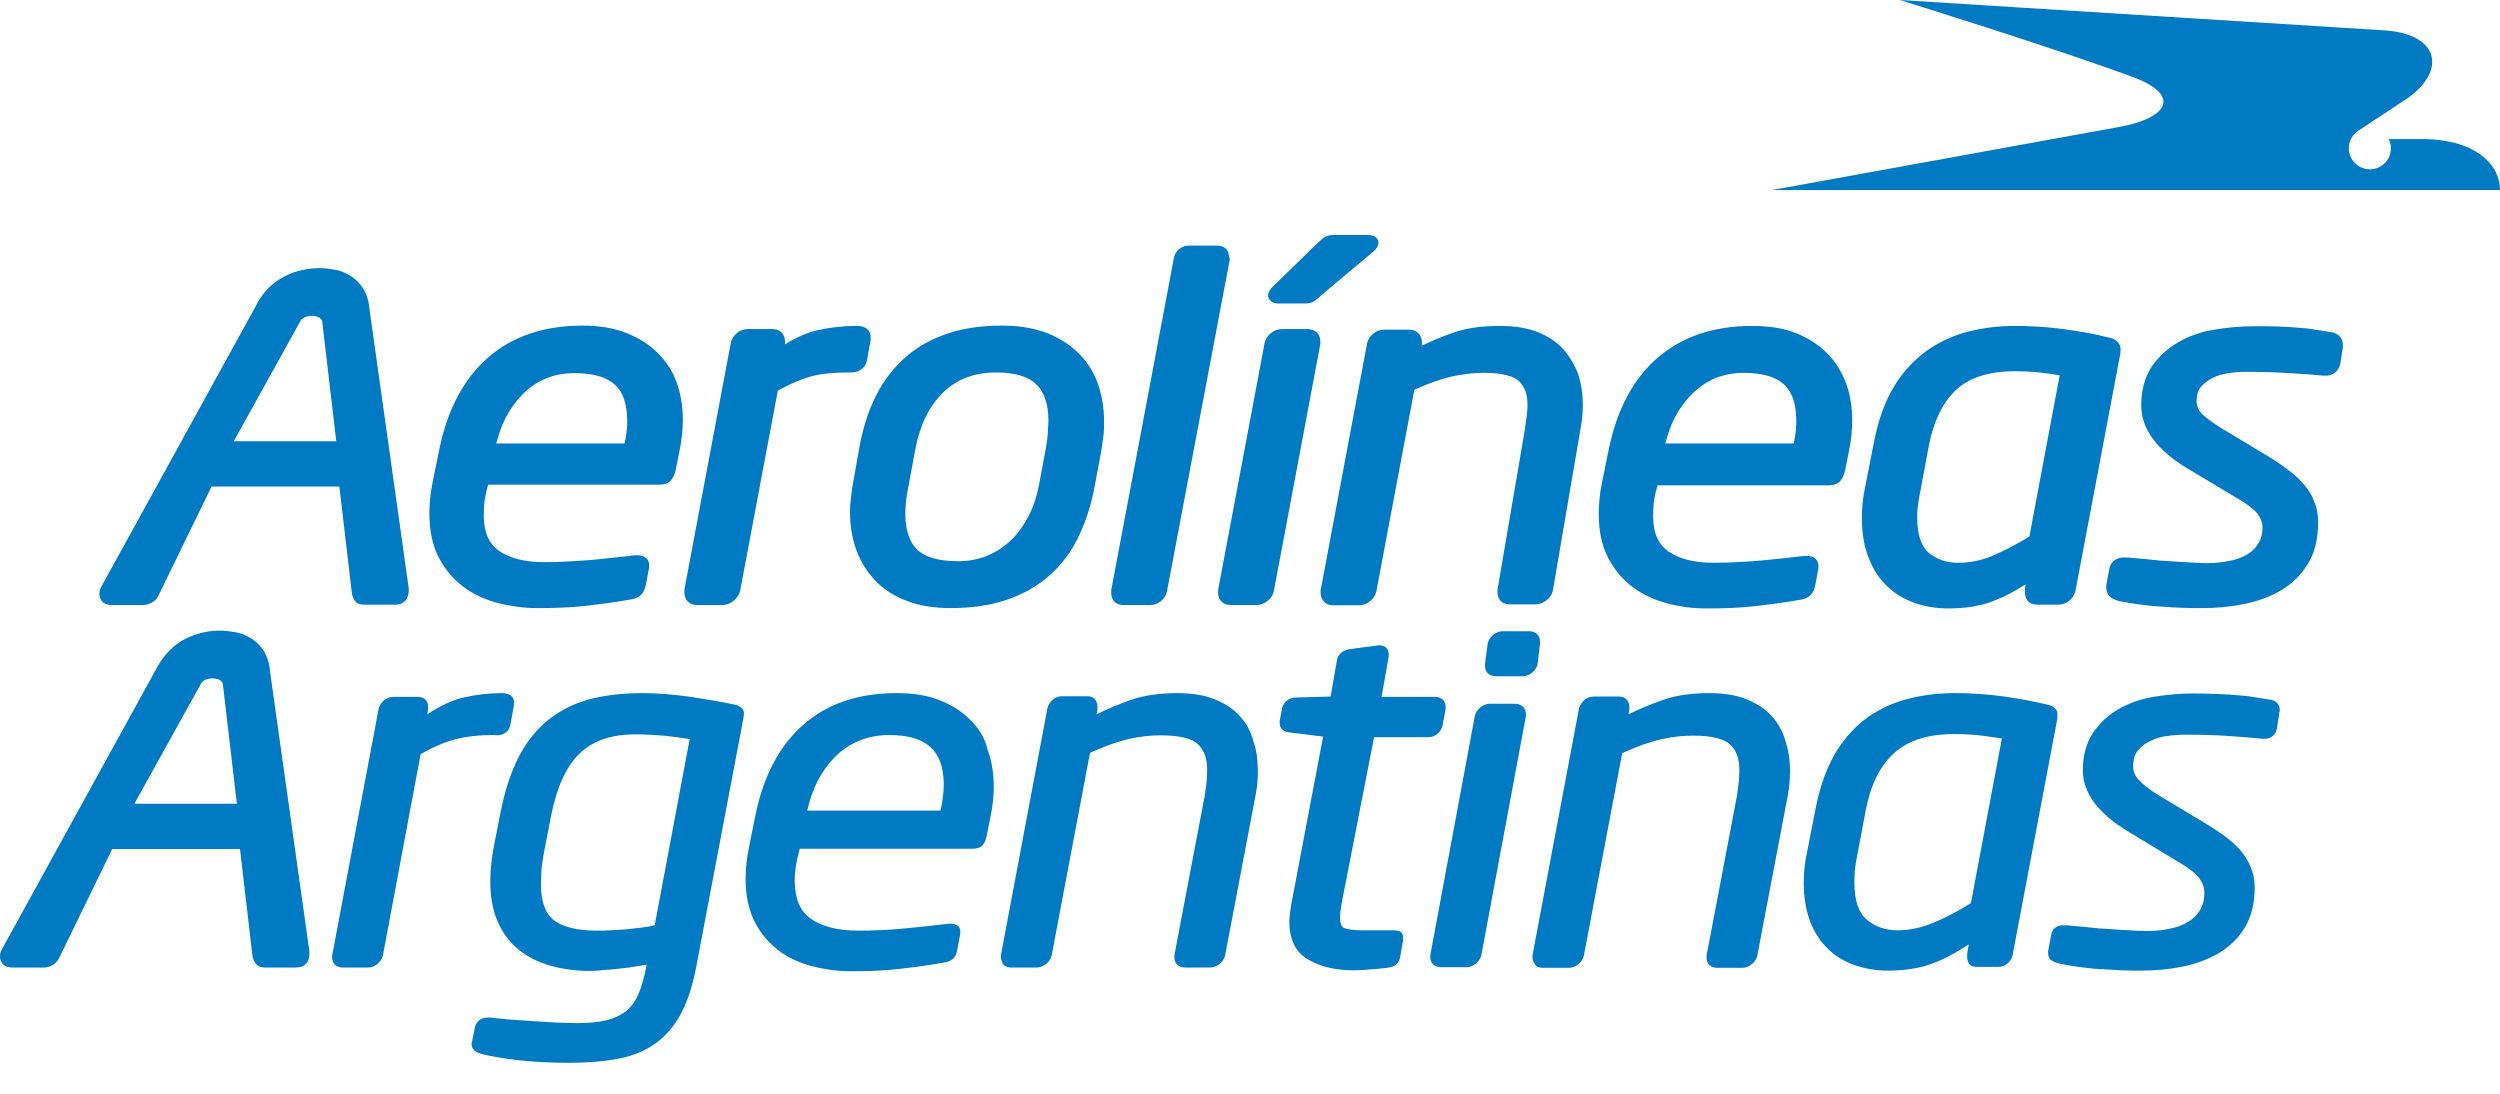 <svg width="80" height="35" viewBox="0 0 80 35" fill="none" xmlns="http://www.w3.org/2000/svg">
<g clip-path="url(#clip0_762_5936)">
<path d="M67.72 4.08L56.71 6.08H80C80 5.29 79.25 4.44 77.45 4.45H76.44C76.58 4.74 76.5 5.1 76.23 5.29C75.93 5.51 75.51 5.44 75.29 5.14C75.07 4.84 75.14 4.42 75.44 4.2L76.91 3.23C78.29 2.36 78.15 1.08 76.27 0.97L60.79 0C60.79 0 65.71 1.52 68.29 2.48C69.75 3.03 69.47 3.78 67.72 4.08Z" fill="#007AC2"/>
<path d="M11.62 9.23C11.51 9.06 11.38 8.93 11.22 8.83C11.06 8.73 10.9 8.66 10.71 8.63C10.54 8.6 10.37 8.58 10.21 8.58C10.04 8.58 9.86 8.6 9.68 8.64C9.49 8.68 9.3 8.74 9.12 8.84C8.93 8.93 8.75 9.06 8.59 9.22C8.43 9.38 8.28 9.59 8.16 9.84L3.24 18.779C3.2 18.84 3.18 18.919 3.18 19C3.18 19.09 3.21 19.2 3.29 19.27C3.37 19.34 3.47 19.36 3.57 19.36H4.59C4.69 19.36 4.79 19.32 4.88 19.27C4.97 19.209 5.04 19.14 5.08 19.04L6.77 15.569H10.86L11.26 18.989C11.28 19.079 11.31 19.16 11.35 19.22C11.42 19.32 11.53 19.349 11.63 19.349H12.64C12.76 19.349 12.88 19.32 12.96 19.23C13.05 19.14 13.08 19.02 13.08 18.899V18.829L11.82 9.87C11.8 9.62 11.73 9.41 11.62 9.23ZM7.48 14.12L9.61 10.28C9.69 10.13 9.89 10.1 10.02 10.11C10.28 10.12 10.31 10.28 10.31 10.28L10.76 14.12H7.48ZM21.06 11.309C20.79 11.03 20.45 10.819 20.05 10.659C19.65 10.499 19.18 10.419 18.64 10.419C17.42 10.419 16.4 10.759 15.62 11.44C14.84 12.12 14.32 13.1 14.06 14.37L13.84 15.45C13.77 15.8 13.74 16.13 13.74 16.439C13.74 16.98 13.84 17.45 14.04 17.84C14.24 18.22 14.5 18.529 14.83 18.779C15.15 19.02 15.52 19.189 15.94 19.299C16.34 19.399 16.76 19.459 17.18 19.459H17.19C17.76 19.459 18.27 19.439 18.72 19.39C19.16 19.34 19.64 19.279 20.14 19.189C20.3 19.169 20.42 19.13 20.52 19.029C20.6 18.95 20.64 18.84 20.67 18.7L20.77 18.169V18.16V18.079C20.78 17.989 20.73 17.89 20.65 17.84C20.57 17.779 20.49 17.77 20.4 17.77H20.3C19.89 17.82 19.44 17.869 18.92 17.919C18.4 17.959 17.9 17.989 17.41 17.989C16.78 17.989 16.31 17.86 15.97 17.63C15.65 17.399 15.48 17.049 15.48 16.489C15.48 16.349 15.49 16.209 15.5 16.059C15.52 15.919 15.55 15.759 15.6 15.589L15.62 15.509H21.1C21.25 15.509 21.39 15.47 21.48 15.36C21.55 15.27 21.59 15.169 21.62 15.05L21.75 14.399C21.82 14.059 21.85 13.739 21.85 13.44C21.85 13.02 21.79 12.63 21.66 12.259C21.54 11.909 21.33 11.579 21.06 11.309ZM19.99 14.19H15.88C15.96 13.88 16.06 13.6 16.19 13.35C16.34 13.069 16.52 12.819 16.74 12.6C16.95 12.389 17.2 12.22 17.48 12.11C17.76 11.989 18.07 11.94 18.42 11.94C19.58 11.96 20.05 12.399 20.07 13.43C20.08 13.639 20.05 13.899 19.99 14.19ZM27.74 11.54L27.86 10.889V10.88V10.8C27.87 10.7 27.82 10.579 27.72 10.509C27.63 10.44 27.52 10.43 27.4 10.43H27.37C26.97 10.43 26.56 10.479 26.15 10.569C25.82 10.649 25.47 10.8 25.12 11.02V10.94C25.12 10.829 25.09 10.72 25.01 10.639C24.93 10.559 24.82 10.53 24.71 10.53H23.92C23.8 10.53 23.67 10.579 23.58 10.659C23.49 10.739 23.42 10.839 23.39 10.95L21.9 18.869V18.95C21.9 19.059 21.93 19.169 22.01 19.25C22.09 19.329 22.2 19.36 22.3 19.36H23.12C23.25 19.36 23.37 19.309 23.47 19.23C23.57 19.149 23.64 19.049 23.68 18.93L24.89 12.499C25.27 12.29 25.62 12.139 25.93 12.05C26.26 11.96 26.67 11.919 27.13 11.919H27.18C27.45 11.94 27.7 11.79 27.74 11.54ZM34.5 11.29C34.22 11.02 33.88 10.8 33.48 10.649C33.07 10.499 32.61 10.419 32.08 10.419C29.54 10.409 27.96 11.749 27.5 14.319L27.29 15.499C27.26 15.649 27.25 15.79 27.23 15.93C27.21 16.079 27.2 16.22 27.2 16.38C27.2 16.829 27.27 17.239 27.41 17.619C27.55 18 27.76 18.32 28.03 18.599C28.3 18.88 28.64 19.09 29.05 19.239C29.45 19.39 29.92 19.459 30.43 19.459C31.1 19.459 31.7 19.369 32.23 19.189C32.75 19.009 33.21 18.75 33.59 18.41C33.97 18.07 34.28 17.66 34.51 17.18C34.74 16.7 34.92 16.16 35.03 15.559L35.25 14.38C35.27 14.229 35.29 14.079 35.31 13.94C35.33 13.79 35.33 13.639 35.33 13.489C35.33 13.05 35.26 12.639 35.13 12.27C34.99 11.889 34.78 11.559 34.5 11.29ZM33.53 13.88C33.52 14.02 33.5 14.169 33.47 14.329L33.25 15.509C33.18 15.88 33.07 16.209 32.92 16.509C32.76 16.809 32.58 17.07 32.36 17.279C32.14 17.489 31.89 17.66 31.6 17.779C31.32 17.899 31 17.959 30.65 17.959C30.02 17.959 29.59 17.82 29.35 17.59C29.11 17.349 28.97 16.98 28.97 16.45C28.97 16.189 29 15.899 29.07 15.559L29.29 14.38C29.43 13.61 29.73 13.009 30.17 12.569C30.61 12.139 31.17 11.919 31.87 11.919C32.5 11.919 32.93 12.059 33.17 12.309C33.42 12.559 33.55 12.94 33.55 13.47C33.54 13.6 33.54 13.739 33.53 13.88ZM39.33 8.24C39.33 8.14 39.3 8.03 39.23 7.96C39.15 7.88 39.05 7.86 38.95 7.86H38.08C37.82 7.84 37.59 8.03 37.56 8.28L35.56 18.88V18.959C35.56 19.07 35.58 19.169 35.66 19.25C35.73 19.329 35.84 19.36 35.94 19.36H36.82C36.95 19.36 37.07 19.309 37.16 19.23C37.25 19.149 37.31 19.049 37.34 18.939L39.35 8.32V8.24H39.33ZM41.82 10.53H41.02C40.9 10.53 40.77 10.579 40.67 10.659C40.57 10.739 40.5 10.839 40.47 10.96L38.98 18.88V18.959C38.98 19.07 39.01 19.18 39.1 19.259C39.18 19.34 39.29 19.36 39.4 19.36H40.21C40.34 19.36 40.46 19.309 40.56 19.23C40.66 19.149 40.73 19.049 40.76 18.93L42.25 11.009V10.93C42.25 10.819 42.22 10.71 42.13 10.63C42.04 10.559 41.93 10.53 41.82 10.53ZM40.87 9.71H41.77C41.88 9.71 41.98 9.69 42.07 9.63C42.13 9.59 42.2 9.52 42.29 9.44L43.97 8.03C44.04 7.96 44.1 7.89 44.11 7.77C44.11 7.57 43.9 7.52 43.79 7.52H42.69C42.57 7.52 42.46 7.54 42.37 7.6C42.31 7.64 42.24 7.71 42.15 7.79L40.73 9.17C40.65 9.25 40.59 9.33 40.58 9.45C40.58 9.63 40.76 9.71 40.87 9.71ZM50.02 11.169C49.8 10.93 49.52 10.749 49.19 10.62C48.85 10.489 48.45 10.43 47.99 10.43C47.41 10.43 46.9 10.499 46.47 10.659C46.14 10.77 45.82 10.909 45.5 11.059V11.03V11.02V10.95C45.5 10.85 45.47 10.759 45.41 10.69C45.33 10.589 45.21 10.55 45.1 10.55H44.28C44.16 10.55 44.03 10.6 43.94 10.68C43.85 10.759 43.78 10.86 43.75 10.97L42.26 18.89V18.97C42.26 19.059 42.29 19.16 42.35 19.23C42.42 19.329 42.54 19.369 42.66 19.369H43.49C43.62 19.369 43.74 19.32 43.84 19.239C43.94 19.16 44.01 19.059 44.04 18.939L45.26 12.47C45.75 12.249 46.17 12.11 46.49 12.04C46.84 11.97 47.16 11.93 47.48 11.93C48.08 11.93 48.45 12.04 48.61 12.2C48.79 12.37 48.88 12.61 48.88 12.96C48.88 13.079 48.87 13.21 48.85 13.35C48.83 13.499 48.81 13.639 48.79 13.78L47.92 18.869V18.939C47.92 19.049 47.95 19.169 48.03 19.239C48.11 19.32 48.23 19.34 48.34 19.34H49.14C49.26 19.34 49.39 19.29 49.49 19.209C49.59 19.13 49.66 19.029 49.69 18.91L50.56 13.819C50.62 13.52 50.65 13.229 50.65 12.95C50.65 12.6 50.6 12.28 50.5 11.97C50.39 11.68 50.23 11.409 50.02 11.169ZM58.47 11.309C58.2 11.03 57.86 10.819 57.47 10.659C57.07 10.499 56.6 10.43 56.06 10.43C54.84 10.43 53.83 10.77 53.04 11.45C52.26 12.13 51.74 13.11 51.48 14.38L51.26 15.46C51.19 15.809 51.16 16.14 51.16 16.45C51.16 16.989 51.26 17.47 51.46 17.849C51.66 18.23 51.92 18.54 52.25 18.79C52.57 19.029 52.94 19.2 53.36 19.309C53.77 19.419 54.19 19.47 54.61 19.47C55.18 19.47 55.69 19.45 56.14 19.399C56.58 19.349 57.06 19.29 57.56 19.2C57.72 19.18 57.84 19.14 57.94 19.04C58.02 18.959 58.06 18.849 58.09 18.72L58.19 18.189V18.18V18.099C58.19 18.02 58.15 17.91 58.07 17.86C57.99 17.799 57.91 17.79 57.82 17.79H57.72C57.31 17.84 56.86 17.89 56.34 17.939C55.82 17.98 55.32 18.009 54.83 18.009C54.2 18.009 53.73 17.88 53.39 17.649C53.07 17.419 52.9 17.07 52.9 16.509C52.9 16.369 52.91 16.23 52.92 16.079C52.94 15.93 52.97 15.78 53.02 15.61L53.04 15.53H58.52C58.67 15.53 58.81 15.489 58.9 15.38C58.97 15.29 59.01 15.19 59.04 15.069L59.17 14.419C59.24 14.079 59.27 13.759 59.27 13.46C59.27 13.04 59.21 12.649 59.08 12.28C58.94 11.909 58.74 11.579 58.47 11.309ZM57.4 14.19H53.29C53.37 13.88 53.47 13.6 53.6 13.35C53.75 13.069 53.93 12.819 54.15 12.6C54.37 12.389 54.61 12.22 54.89 12.1C55.17 11.989 55.48 11.93 55.83 11.93C56.99 11.95 57.46 12.389 57.48 13.419C57.49 13.639 57.46 13.899 57.4 14.19ZM67.86 11.169C67.85 10.94 67.65 10.819 67.43 10.79C67.01 10.68 66.53 10.6 66.02 10.53C65.5 10.46 64.99 10.43 64.48 10.43C63.97 10.43 63.47 10.489 62.99 10.61C62.51 10.729 62.06 10.94 61.66 11.22C61.26 11.509 60.91 11.88 60.62 12.35C60.33 12.819 60.12 13.399 59.98 14.079L59.68 15.61C59.61 15.94 59.58 16.259 59.58 16.57C59.58 17.059 59.65 17.489 59.8 17.86C59.94 18.22 60.14 18.529 60.4 18.77C60.65 19.009 60.95 19.18 61.28 19.299C61.61 19.41 61.96 19.47 62.33 19.47H62.34C62.62 19.47 62.88 19.45 63.12 19.41C63.35 19.369 63.58 19.32 63.79 19.23C64 19.149 64.22 19.049 64.43 18.93C64.55 18.86 64.68 18.79 64.82 18.7L64.8 18.829V18.84V18.95C64.8 19.049 64.82 19.14 64.88 19.22C64.96 19.329 65.09 19.349 65.21 19.349H65.88C66 19.349 66.13 19.299 66.22 19.22C66.31 19.14 66.38 19.04 66.41 18.93L67.85 11.319C67.85 11.28 67.86 11.229 67.86 11.169ZM64.94 17.169C64.5 17.439 64.1 17.64 63.75 17.79C63.39 17.939 63.03 18.009 62.65 18.009C62.28 18.009 61.98 17.899 61.72 17.689C61.49 17.5 61.35 17.13 61.35 16.559C61.35 16.45 61.35 16.34 61.37 16.22C61.38 16.099 61.4 15.989 61.42 15.88L61.72 14.28C61.87 13.479 62.17 12.88 62.59 12.479C63.01 12.089 63.63 11.88 64.47 11.88C64.82 11.88 65.12 11.899 65.36 11.93C65.55 11.95 65.73 11.979 65.91 12.009L64.94 17.169ZM74.59 10.63C74.41 10.6 74.24 10.569 74.09 10.55C73.93 10.52 73.75 10.499 73.57 10.489C73.38 10.47 73.17 10.46 72.95 10.45C72.72 10.44 72.44 10.44 72.12 10.44C71.7 10.44 71.27 10.479 70.85 10.55C70.42 10.62 70.03 10.759 69.69 10.96C69.35 11.159 69.07 11.419 68.85 11.739C68.63 12.079 68.52 12.489 68.52 12.979C68.52 13.739 69.04 14.409 69.98 14.979L71.5 15.889C71.89 16.11 72.14 16.309 72.24 16.439C72.35 16.59 72.4 16.72 72.4 16.86C72.4 17.09 72.35 17.259 72.26 17.399C72.17 17.549 72.05 17.66 71.9 17.75C71.74 17.84 71.56 17.91 71.34 17.95C71.12 17.989 70.9 18.02 70.66 18.02C70.52 18.02 70.34 18.02 70.13 18C69.91 17.989 69.68 17.98 69.45 17.959C69.21 17.95 68.98 17.93 68.74 17.899C68.51 17.88 68.29 17.86 68.09 17.84H67.97C67.75 17.829 67.54 17.97 67.5 18.189L67.4 18.739V18.75V18.809C67.4 18.919 67.45 19.049 67.55 19.119C67.62 19.169 67.7 19.2 67.79 19.23C67.99 19.27 68.21 19.309 68.44 19.34C68.67 19.369 68.91 19.399 69.15 19.41C69.38 19.43 69.61 19.439 69.84 19.45C70.07 19.459 70.27 19.459 70.45 19.459H70.46C70.92 19.459 71.37 19.419 71.81 19.329C72.26 19.239 72.66 19.09 73.01 18.88C73.36 18.669 73.65 18.38 73.86 18.029C74.08 17.669 74.18 17.23 74.18 16.709C74.18 16.34 74.07 15.979 73.85 15.659C73.62 15.329 73.22 14.999 72.64 14.639L71.13 13.729C70.84 13.559 70.63 13.399 70.48 13.259C70.35 13.13 70.29 12.999 70.29 12.839C70.29 12.639 70.34 12.489 70.42 12.389C70.52 12.27 70.64 12.18 70.79 12.1C70.95 12.02 71.12 11.97 71.32 11.94C71.52 11.909 71.71 11.899 71.89 11.899C72.35 11.899 72.81 11.909 73.24 11.94C73.68 11.96 74.04 11.989 74.33 12.02H74.4C74.64 12.04 74.85 11.87 74.89 11.63L74.97 11.12V11.11V11.03C74.98 10.819 74.8 10.649 74.59 10.63Z" fill="#007AC2"/>
<path d="M23.47 22.54C23.09 22.46 22.63 22.38 22.1 22.3C21.56 22.22 21.04 22.18 20.54 22.18C19.91 22.18 19.34 22.25 18.85 22.38C18.35 22.52 17.91 22.74 17.53 23.05C17.15 23.36 16.84 23.75 16.59 24.24C16.34 24.73 16.15 25.32 16.01 26.03L15.79 27.16C15.72 27.54 15.69 27.89 15.69 28.21C15.69 28.71 15.77 29.14 15.93 29.5C16.09 29.86 16.31 30.16 16.6 30.39C16.88 30.62 17.22 30.79 17.61 30.9C18 31.01 18.42 31.07 18.88 31.07C19.01 31.07 19.15 31.06 19.33 31.04C19.5 31.03 19.68 31.01 19.87 30.99C20.05 30.97 20.23 30.95 20.39 30.92C20.5 30.9 20.6 30.89 20.69 30.87L20.68 30.94C20.61 31.29 20.53 31.58 20.43 31.81C20.33 32.04 20.2 32.22 20.03 32.36C19.86 32.49 19.65 32.59 19.4 32.65C19.15 32.71 18.84 32.74 18.47 32.74C18.25 32.74 18.01 32.73 17.75 32.72C17.49 32.7 17.23 32.69 16.96 32.67C16.7 32.65 16.46 32.64 16.24 32.62C16.02 32.6 15.84 32.58 15.69 32.56H15.66H15.63C15.53 32.56 15.44 32.58 15.36 32.63C15.28 32.68 15.23 32.76 15.2 32.86L15.11 33.31V33.32V33.33C15.09 33.36 15.09 33.38 15.09 33.41C15.09 33.58 15.23 33.68 15.43 33.73C15.66 33.79 16.02 33.86 16.53 33.92C17.04 33.98 17.61 34.01 18.24 34.01C18.84 34.01 19.37 33.96 19.83 33.87C20.28 33.78 20.68 33.61 21 33.37C21.33 33.13 21.6 32.8 21.81 32.4C22.02 31.99 22.18 31.49 22.29 30.88L23.79 22.98V22.97C23.79 22.96 23.79 22.95 23.79 22.95C23.8 22.92 23.81 22.89 23.8 22.87C23.84 22.69 23.68 22.58 23.47 22.54ZM20.95 29.61C20.83 29.64 20.7 29.66 20.55 29.68C20.38 29.7 20.21 29.72 20.03 29.74C19.86 29.75 19.69 29.76 19.53 29.77C19.37 29.78 19.23 29.78 19.11 29.78C18.48 29.78 18.03 29.67 17.74 29.46C17.46 29.25 17.31 28.87 17.31 28.3C17.31 28.15 17.32 27.98 17.33 27.79C17.35 27.61 17.38 27.42 17.42 27.21L17.64 26.08C17.82 25.18 18.12 24.53 18.54 24.12C18.96 23.71 19.55 23.5 20.32 23.5C20.67 23.5 21.01 23.52 21.33 23.55C21.62 23.58 21.86 23.62 22.07 23.65L20.95 29.61ZM49.28 20.6V20.53C49.28 20.33 49.14 20.2 48.94 20.2H48.09C47.98 20.2 47.88 20.24 47.79 20.31C47.7 20.38 47.64 20.47 47.61 20.57L47.52 21.24V21.31C47.52 21.51 47.66 21.64 47.87 21.64H48.72C48.83 21.64 48.93 21.6 49.02 21.53C49.11 21.46 49.17 21.37 49.2 21.27M15.85 23.53C16.1 23.54 16.29 23.42 16.33 23.2L16.45 22.55V22.54V22.47C16.45 22.28 16.28 22.18 16.07 22.18H16.04C15.64 22.18 15.24 22.23 14.83 22.32C14.46 22.41 14.08 22.59 13.67 22.86L13.7 22.69V22.62C13.7 22.42 13.57 22.3 13.37 22.3H12.58C12.47 22.3 12.37 22.34 12.29 22.41C12.21 22.48 12.15 22.56 12.12 22.66L10.63 30.57V30.64C10.63 30.83 10.76 30.96 10.96 30.96H11.78C11.89 30.96 11.99 30.92 12.07 30.85C12.16 30.78 12.22 30.69 12.25 30.59L13.46 24.13C13.85 23.91 14.22 23.75 14.56 23.66C14.9 23.57 15.31 23.52 15.79 23.52H15.85V23.53ZM43.97 23.59H45.71C45.82 23.59 45.92 23.55 46 23.48C46.08 23.41 46.14 23.32 46.16 23.22L46.26 22.69V22.62C46.26 22.42 46.12 22.3 45.92 22.3H44.21L44.44 21V20.95C44.44 20.78 44.33 20.65 44.16 20.65H44.11L43.21 20.77C42.98 20.8 42.81 20.93 42.78 21.14L42.58 22.29L41.47 22.32C41.37 22.32 41.27 22.35 41.19 22.41C41.11 22.47 41.05 22.56 41.03 22.65L40.95 23.07V23.08V23.13C40.94 23.31 41.09 23.43 41.28 23.44L42.34 23.57L41.33 28.89C41.31 29.01 41.29 29.12 41.28 29.21C41.27 29.3 41.26 29.4 41.26 29.51C41.26 30.06 41.46 30.48 41.87 30.71C42.26 30.94 42.75 31.05 43.33 31.05C43.49 31.05 43.66 31.04 43.85 31.02C44.04 31.01 44.22 30.99 44.39 30.97C44.52 30.95 44.62 30.92 44.68 30.86C44.74 30.81 44.78 30.74 44.8 30.65L44.9 30.09V30.08V30.01C44.9 29.92 44.87 29.83 44.78 29.8C44.73 29.78 44.66 29.77 44.59 29.77H43.57C43.31 29.77 43.12 29.74 43.02 29.7C42.94 29.67 42.88 29.57 42.88 29.36C42.88 29.25 42.9 29.11 42.93 28.92L43.97 23.59ZM65.84 22.85C65.84 22.68 65.68 22.58 65.48 22.54C65.06 22.44 64.59 22.35 64.07 22.28C63.56 22.21 63.05 22.18 62.54 22.18C62.03 22.18 61.54 22.24 61.07 22.36C60.59 22.48 60.16 22.68 59.76 22.96C59.37 23.24 59.03 23.61 58.75 24.07C58.47 24.53 58.26 25.1 58.12 25.77L57.82 27.3C57.75 27.62 57.72 27.94 57.72 28.24C57.72 28.72 57.79 29.14 57.93 29.5C58.07 29.86 58.27 30.15 58.51 30.38C58.75 30.61 59.04 30.78 59.37 30.89C59.7 31 60.04 31.06 60.41 31.06C60.69 31.06 60.95 31.04 61.18 31C61.41 30.97 61.63 30.91 61.84 30.83C62.05 30.75 62.26 30.66 62.47 30.54C62.64 30.45 62.81 30.34 63 30.22L62.95 30.52V30.56V30.62C62.95 30.7 62.97 30.78 63.01 30.84C63.07 30.92 63.16 30.94 63.28 30.94H63.95C64.06 30.94 64.16 30.9 64.24 30.83C64.32 30.76 64.38 30.67 64.4 30.58L65.84 22.97C65.83 22.95 65.84 22.9 65.84 22.85ZM63.07 28.9C62.62 29.18 62.21 29.39 61.84 29.54C61.47 29.69 61.09 29.77 60.72 29.77C60.34 29.77 60.01 29.66 59.74 29.43C59.48 29.22 59.34 28.82 59.34 28.24C59.34 28.13 59.35 28.01 59.35 27.89C59.36 27.77 59.38 27.65 59.4 27.54L59.7 25.95C59.85 25.14 60.15 24.52 60.6 24.11C61.04 23.7 61.68 23.49 62.53 23.49C62.89 23.49 63.19 23.51 63.43 23.54C63.65 23.57 63.86 23.6 64.06 23.63L63.07 28.9ZM72.95 22.71C72.96 22.54 72.82 22.41 72.64 22.39C72.46 22.36 72.29 22.33 72.14 22.31C71.98 22.28 71.81 22.26 71.62 22.25C71.44 22.23 71.23 22.22 71 22.21C70.77 22.2 70.49 22.19 70.17 22.19C69.76 22.19 69.34 22.23 68.91 22.3C68.48 22.37 68.11 22.51 67.78 22.7C67.45 22.89 67.18 23.15 66.97 23.46C66.76 23.78 66.65 24.18 66.65 24.65C66.65 25.37 67.14 26.02 68.07 26.59L69.59 27.51C69.98 27.73 70.24 27.93 70.36 28.08C70.48 28.24 70.54 28.39 70.54 28.55C70.54 28.79 70.49 28.98 70.39 29.14C70.29 29.3 70.16 29.42 70 29.51C69.84 29.61 69.64 29.68 69.42 29.72C69.2 29.77 68.96 29.79 68.72 29.79C68.58 29.79 68.4 29.79 68.18 29.77C67.96 29.76 67.73 29.75 67.5 29.73C67.26 29.72 67.02 29.7 66.79 29.67C66.55 29.65 66.34 29.63 66.14 29.61H66.03C65.83 29.6 65.67 29.72 65.64 29.9L65.54 30.44V30.45V30.5C65.54 30.6 65.58 30.69 65.66 30.74C65.72 30.78 65.8 30.81 65.88 30.83C66.08 30.87 66.29 30.91 66.51 30.94C66.74 30.97 66.97 31 67.21 31.01C67.44 31.02 67.67 31.04 67.89 31.05C68.12 31.06 68.32 31.06 68.5 31.06C68.96 31.06 69.41 31.02 69.85 30.93C70.29 30.84 70.68 30.69 71.02 30.49C71.36 30.28 71.64 30.01 71.84 29.67C72.05 29.32 72.15 28.9 72.15 28.39C72.15 28.04 72.04 27.7 71.83 27.39C71.62 27.07 71.22 26.74 70.64 26.39L69.13 25.48C68.84 25.31 68.62 25.14 68.47 24.99C68.32 24.84 68.26 24.69 68.26 24.52C68.26 24.3 68.31 24.14 68.41 24.02C68.51 23.89 68.65 23.79 68.81 23.71C68.98 23.63 69.16 23.57 69.36 23.55C69.56 23.52 69.76 23.51 69.94 23.51C70.4 23.51 70.86 23.52 71.3 23.55C71.74 23.58 72.1 23.61 72.39 23.64H72.45C72.66 23.65 72.83 23.52 72.86 23.31L72.94 22.8L72.87 22.79H72.95V22.71ZM56.68 22.9C56.47 22.67 56.2 22.5 55.87 22.37C55.54 22.24 55.15 22.18 54.7 22.18C54.13 22.18 53.63 22.25 53.21 22.4C52.84 22.53 52.47 22.68 52.11 22.86L52.14 22.69V22.62C52.14 22.54 52.12 22.47 52.06 22.4C52 22.32 51.91 22.29 51.81 22.29H50.99C50.88 22.29 50.78 22.33 50.7 22.4C50.62 22.47 50.56 22.56 50.53 22.66L49.04 30.57V30.64C49.04 30.72 49.07 30.79 49.12 30.86C49.17 30.94 49.27 30.97 49.37 30.97H50.2C50.31 30.97 50.41 30.93 50.5 30.86C50.59 30.79 50.65 30.7 50.68 30.6L51.91 24.1C52.42 23.87 52.85 23.72 53.19 23.65C53.54 23.57 53.88 23.54 54.19 23.54C54.79 23.54 55.19 23.65 55.37 23.83C55.57 24.02 55.66 24.28 55.66 24.64C55.66 24.76 55.65 24.89 55.64 25.04C55.62 25.19 55.6 25.33 55.58 25.48L54.61 30.58V30.65C54.61 30.85 54.75 30.97 54.95 30.97H55.75C55.86 30.97 55.96 30.93 56.05 30.86C56.14 30.79 56.2 30.7 56.23 30.6L57.2 25.5C57.26 25.21 57.28 24.92 57.28 24.65C57.28 24.31 57.23 24 57.13 23.7C57.04 23.39 56.89 23.12 56.68 22.9ZM39.66 22.9C39.45 22.67 39.18 22.5 38.85 22.37C38.52 22.24 38.13 22.18 37.68 22.18C37.1 22.18 36.61 22.25 36.18 22.4C35.81 22.53 35.45 22.68 35.09 22.86L35.12 22.69V22.61C35.12 22.53 35.09 22.46 35.05 22.39C34.99 22.31 34.9 22.28 34.8 22.28H33.98C33.87 22.28 33.77 22.32 33.69 22.39C33.61 22.46 33.55 22.55 33.52 22.65L32.03 30.56V30.63C32.03 30.71 32.06 30.78 32.1 30.85C32.16 30.93 32.25 30.96 32.35 30.96H33.17C33.28 30.96 33.38 30.92 33.47 30.85C33.56 30.78 33.62 30.69 33.65 30.59L34.88 24.09C35.39 23.86 35.82 23.71 36.16 23.64C36.51 23.56 36.84 23.53 37.16 23.53C37.76 23.53 38.16 23.64 38.34 23.82C38.53 24.01 38.63 24.27 38.63 24.63C38.63 24.75 38.62 24.88 38.61 25.03C38.59 25.18 38.57 25.32 38.55 25.47L37.58 30.57V30.64C37.58 30.84 37.72 30.96 37.92 30.96H38.72C38.83 30.96 38.93 30.92 39.02 30.85C39.11 30.78 39.17 30.69 39.2 30.59L40.17 25.49C40.23 25.2 40.26 24.91 40.25 24.64C40.25 24.3 40.2 23.98 40.1 23.69C40.02 23.39 39.87 23.12 39.66 22.9ZM31.05 23.04C30.79 22.77 30.46 22.56 30.07 22.41C29.68 22.25 29.22 22.18 28.69 22.18C27.48 22.18 26.49 22.51 25.72 23.18C24.95 23.85 24.44 24.81 24.18 26.06L23.96 27.15C23.89 27.49 23.86 27.82 23.86 28.13C23.86 28.66 23.96 29.12 24.15 29.5C24.34 29.87 24.6 30.17 24.91 30.41C25.22 30.65 25.58 30.81 25.99 30.92C26.39 31.02 26.8 31.08 27.21 31.08H27.22C27.79 31.08 28.3 31.06 28.74 31.01C29.18 30.96 29.65 30.9 30.16 30.81C30.31 30.79 30.42 30.75 30.5 30.68C30.57 30.61 30.61 30.52 30.63 30.4L30.73 29.87V29.86V29.79C30.73 29.64 30.59 29.56 30.44 29.56H30.34C29.94 29.61 29.48 29.66 28.96 29.71C28.44 29.76 27.93 29.78 27.45 29.78C26.81 29.78 26.32 29.65 25.96 29.41C25.61 29.17 25.44 28.78 25.43 28.21C25.43 28.07 25.44 27.92 25.46 27.77C25.48 27.62 25.51 27.46 25.56 27.29L25.59 27.16H31.13C31.26 27.16 31.38 27.12 31.45 27.04C31.51 26.96 31.55 26.87 31.57 26.76L31.7 26.11C31.77 25.78 31.8 25.46 31.8 25.17C31.8 24.76 31.74 24.38 31.61 24.01C31.52 23.62 31.32 23.3 31.05 23.04ZM30.1 25.92V25.94H25.83C25.91 25.59 26.02 25.27 26.17 24.98C26.32 24.69 26.51 24.43 26.73 24.21C26.95 23.99 27.21 23.82 27.5 23.7C27.79 23.58 28.12 23.52 28.47 23.52C29.65 23.53 30.19 24.02 30.2 25.08C30.2 25.34 30.17 25.62 30.1 25.92ZM48.48 22.52H47.68C47.57 22.52 47.47 22.56 47.38 22.63C47.29 22.7 47.23 22.79 47.2 22.88L45.77 30.56V30.63C45.77 30.83 45.91 30.95 46.12 30.95H46.93C47.03 30.95 47.14 30.91 47.22 30.84C47.31 30.77 47.37 30.68 47.4 30.58L48.83 22.91V22.84C48.82 22.65 48.68 22.52 48.48 22.52ZM8.44 20.83C8.33 20.66 8.2 20.53 8.04 20.43C7.88 20.33 7.71 20.26 7.53 20.23C7.36 20.2 7.19 20.18 7.03 20.18C6.86 20.18 6.68 20.2 6.5 20.24C6.31 20.28 6.12 20.35 5.94 20.44C5.75 20.53 5.58 20.66 5.42 20.82C5.26 20.98 5.11 21.19 4.98 21.44L0.06 30.38C0.02 30.44 0 30.52 0 30.6C0 30.7 0.03 30.8 0.11 30.87C0.19 30.94 0.29 30.96 0.39 30.96H1.41C1.51 30.96 1.61 30.93 1.7 30.87C1.79 30.81 1.86 30.73 1.9 30.64L3.59 27.17H7.68L8.08 30.6C8.1 30.69 8.13 30.77 8.18 30.83C8.25 30.92 8.36 30.96 8.46 30.96H9.47C9.59 30.96 9.71 30.93 9.79 30.84C9.88 30.75 9.9 30.63 9.9 30.51V30.44L8.64 21.48C8.62 21.22 8.55 21.01 8.44 20.83ZM4.3 25.72L6.43 21.88C6.51 21.73 6.71 21.7 6.84 21.71C7.1 21.72 7.13 21.88 7.13 21.88L7.58 25.72H4.3Z" fill="#007AC2"/>
</g>
<defs>
<clipPath id="clip0_762_5936">
<rect width="80" height="34.01" fill="white"/>
</clipPath>
</defs>
</svg>
